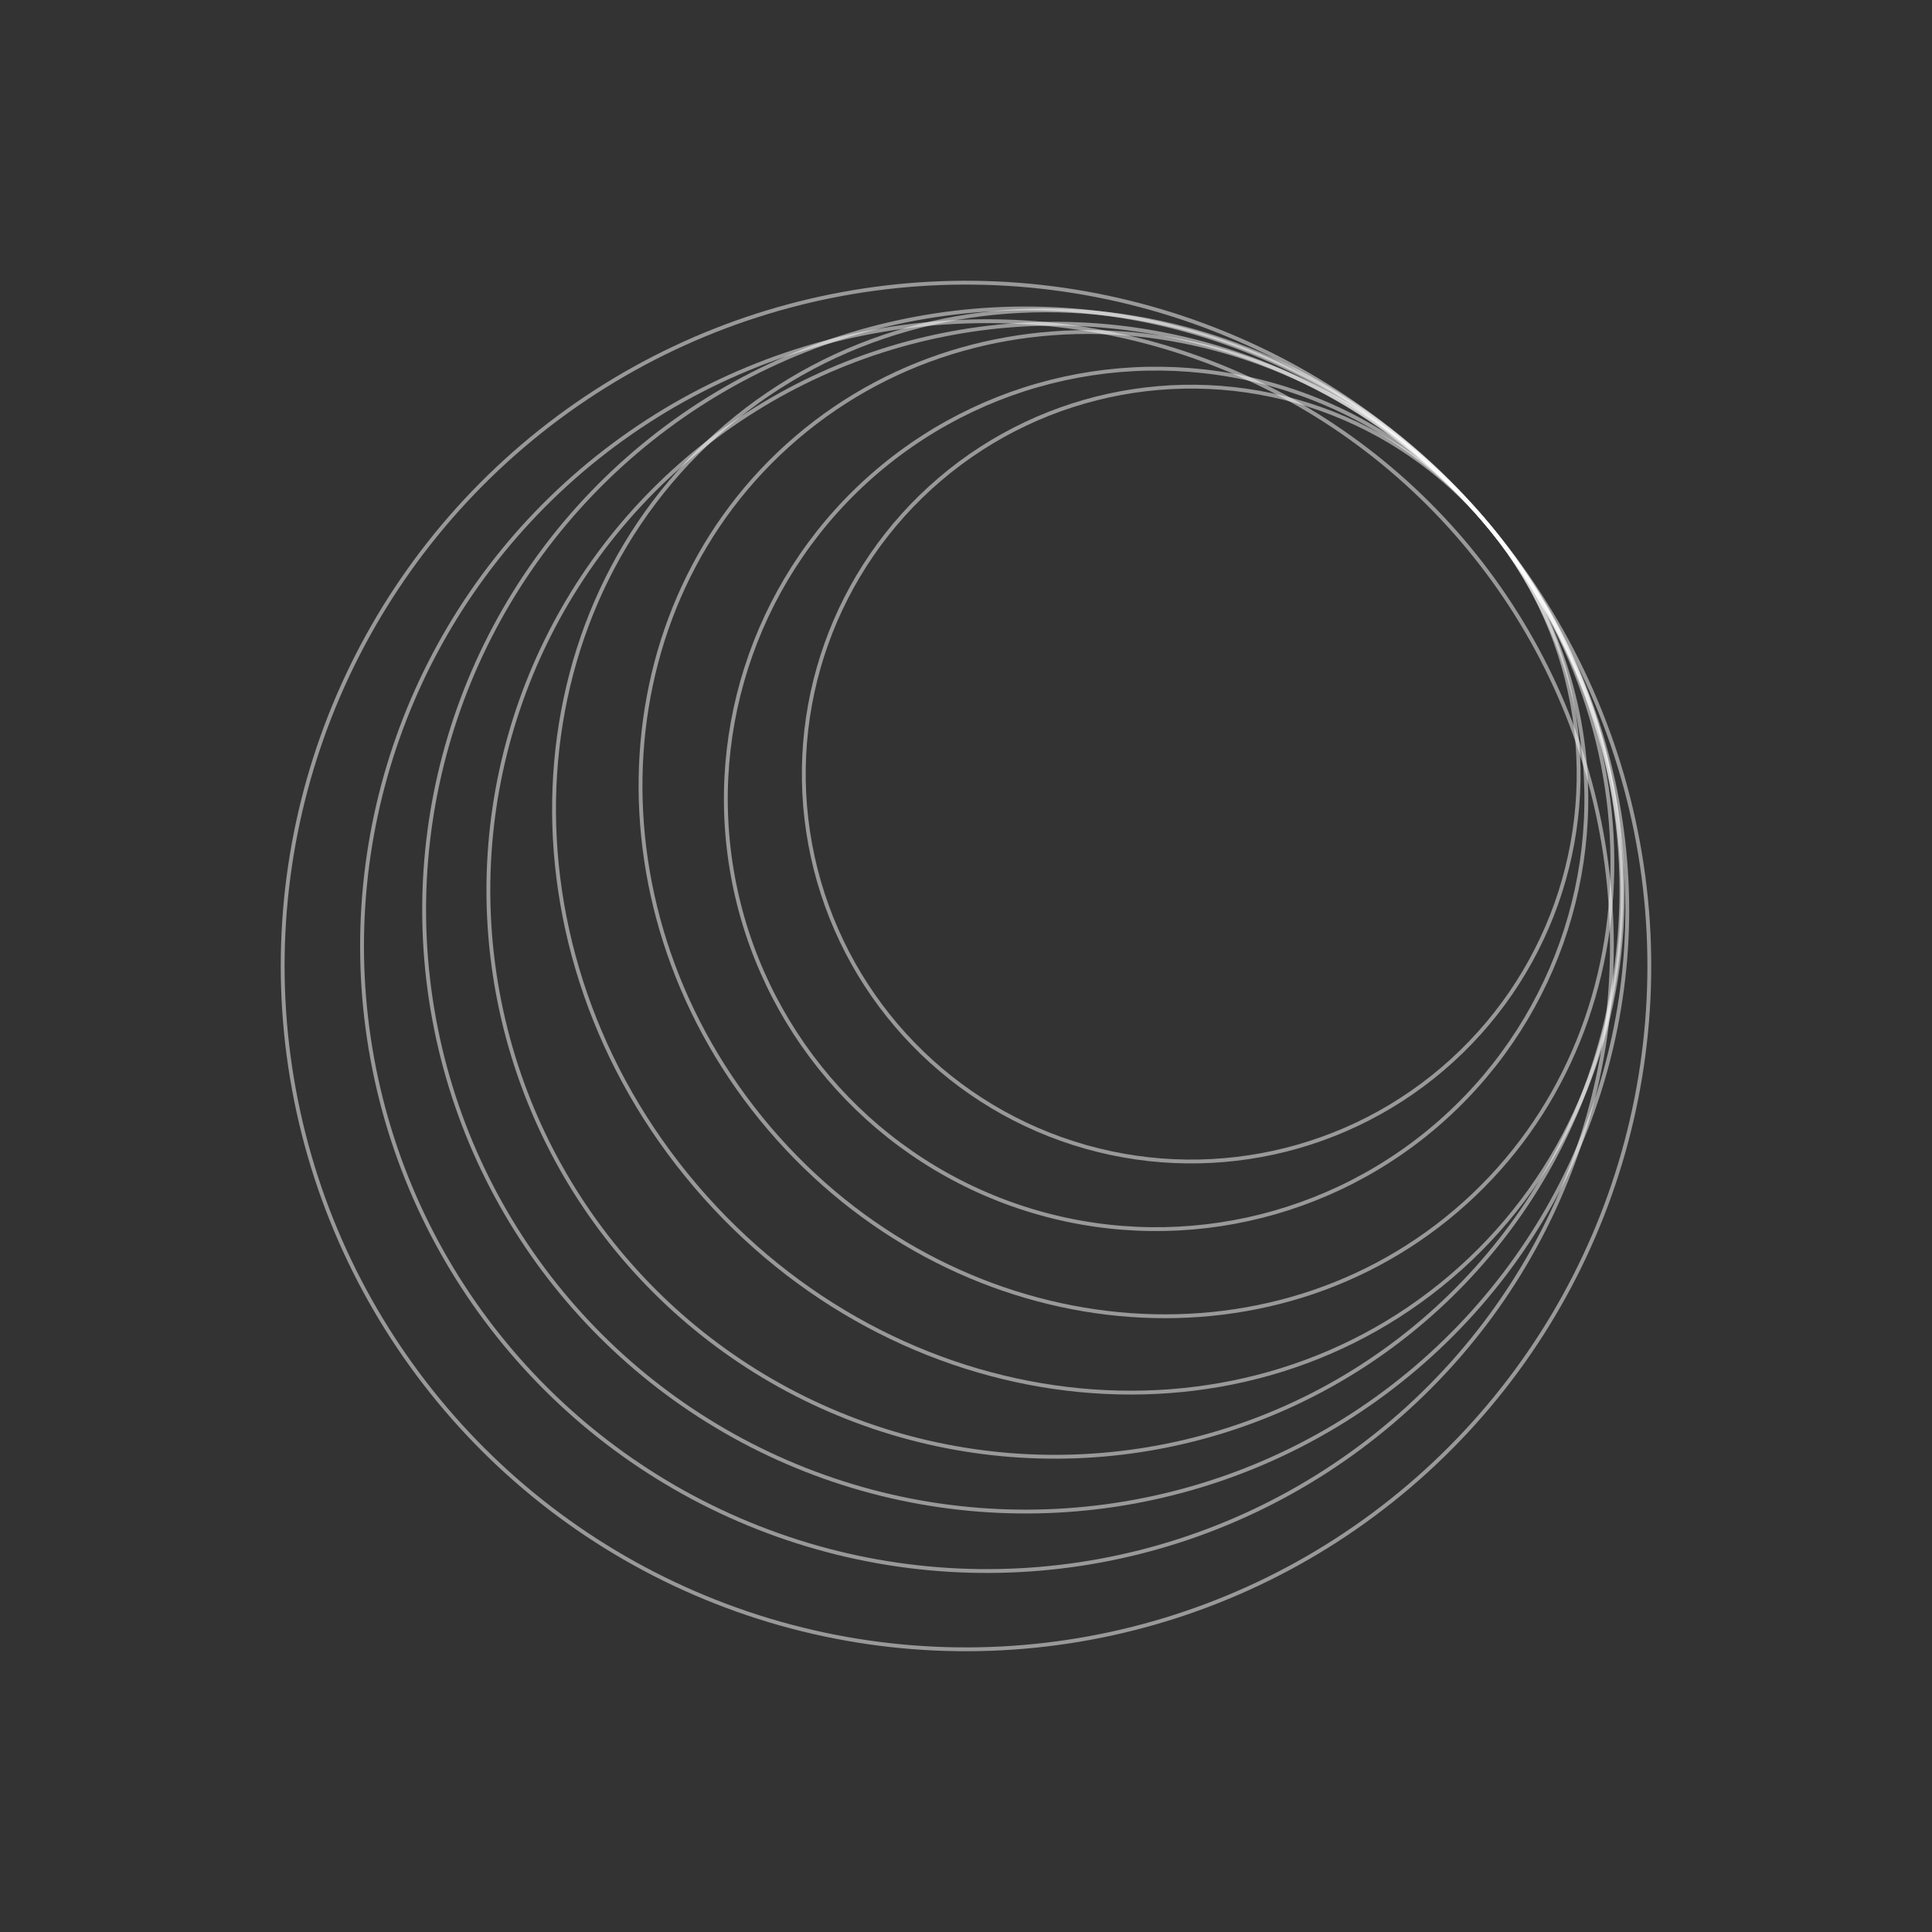 <svg width="654" height="654" viewBox="0 0 654 654" fill="none" xmlns="http://www.w3.org/2000/svg">
<rect x="0" y="0" width="654" height="654" fill="#333333" stroke="none"/>
<circle cx="403.238" cy="262.034" r="131.145" transform="rotate(-130.436 403.238 262.034)" stroke="white" stroke-opacity="0.5" stroke-width="1.3"/>
<circle cx="391.349" cy="270.434" r="145.643" transform="rotate(-130.436 391.349 270.434)" stroke="white" stroke-opacity="0.5" stroke-width="1.3"/>
<path d="M269.757 148.066C336.483 91.205 440.556 103.629 502.202 175.97C563.847 248.31 559.604 353.036 492.878 409.897C426.151 466.758 322.078 454.334 260.433 381.994C198.788 309.653 203.031 204.927 269.757 148.066Z" stroke="white" stroke-opacity="0.5" stroke-width="1.3"/>
<path d="M245.752 144.28C319.126 81.754 433.564 95.424 501.347 174.967C569.129 254.509 564.472 369.666 491.098 432.193C417.723 494.719 303.286 481.049 235.503 401.506C167.721 321.964 172.378 206.806 245.752 144.28Z" stroke="white" stroke-opacity="0.5" stroke-width="1.3"/>
<circle cx="357.094" cy="301.355" r="191.771" transform="rotate(-130.436 357.094 301.355)" stroke="white" stroke-opacity="0.5" stroke-width="1.3"/>
<circle cx="347.211" cy="308.045" r="203.632" transform="rotate(-130.436 347.211 308.045)" stroke="white" stroke-opacity="0.5" stroke-width="1.3"/>
<circle cx="334.099" cy="320.268" r="211.54" transform="rotate(-130.436 334.099 320.268)" stroke="white" stroke-opacity="0.5" stroke-width="1.3"/>
<circle cx="327" cy="327" r="231.309" transform="rotate(-130.436 327 327)" stroke="white" stroke-opacity="0.5" stroke-width="1.3"/>
</svg>
